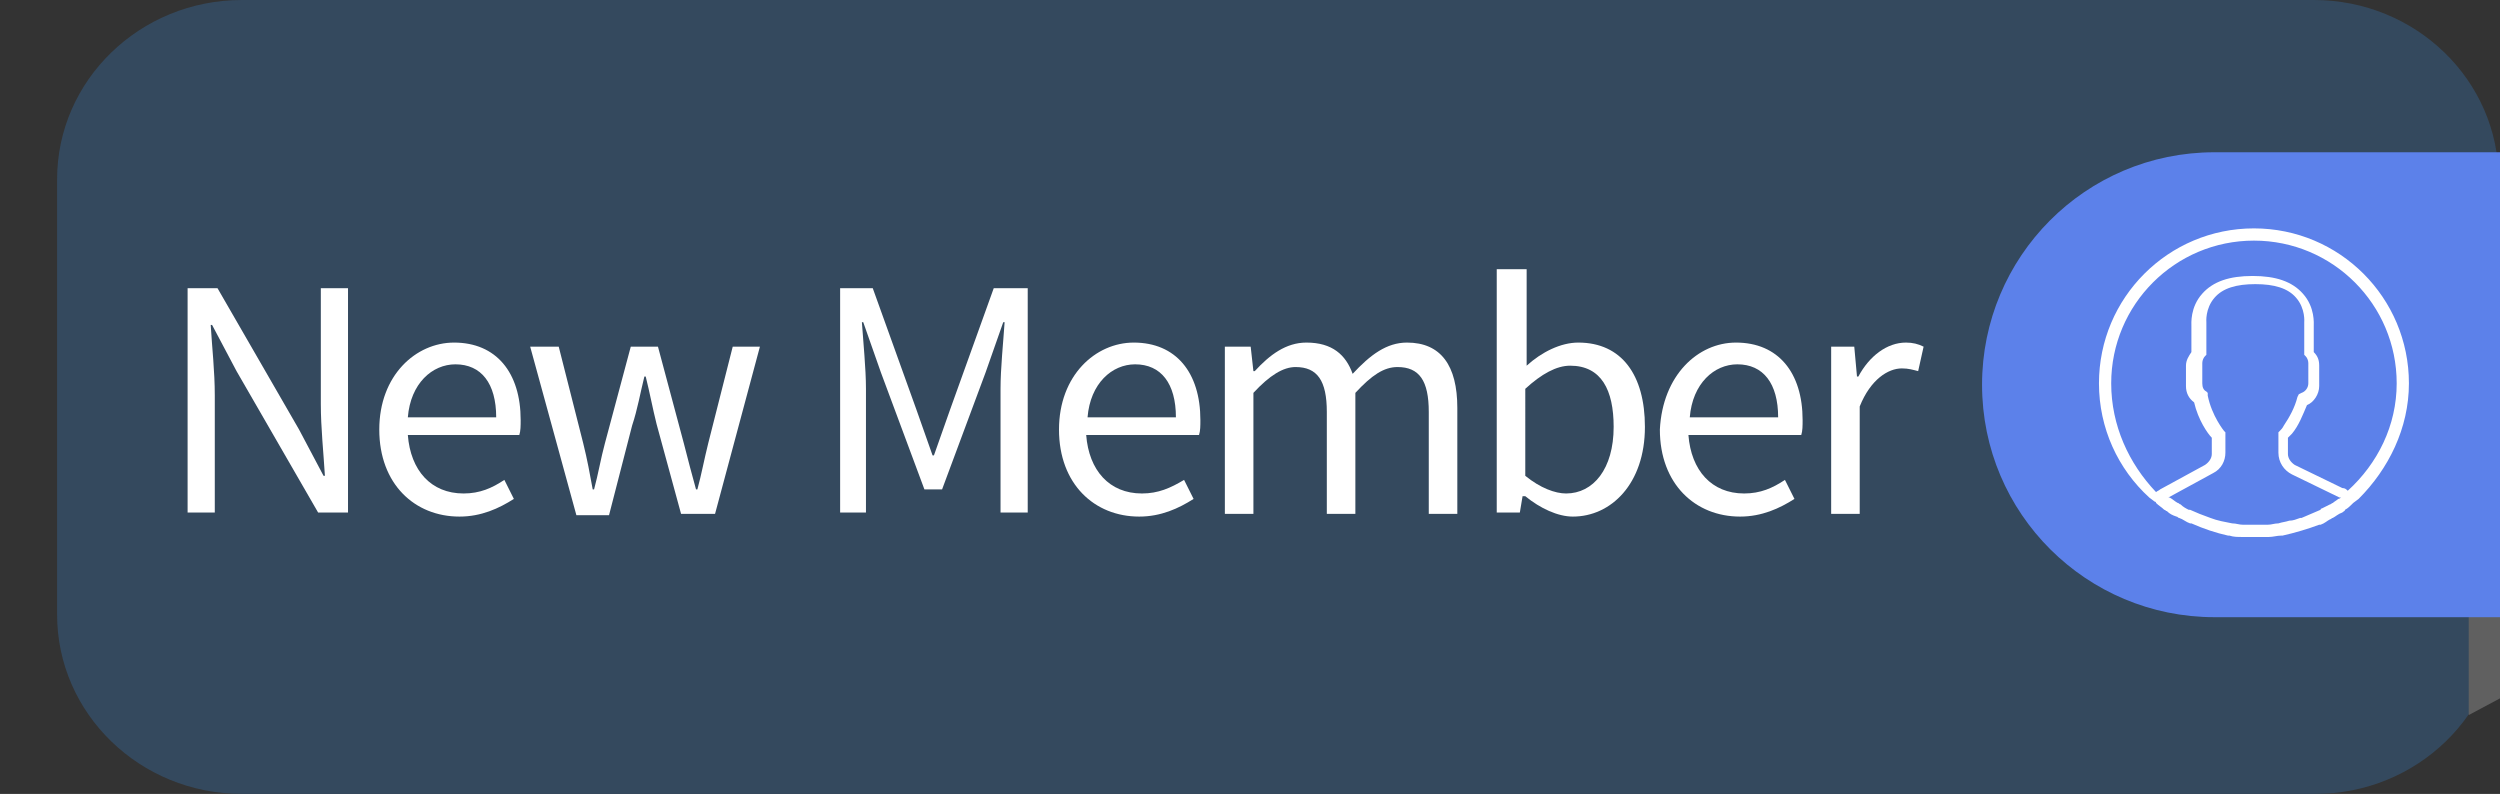 <?xml version="1.0" encoding="utf-8"?>
<!-- Generator: Adobe Illustrator 21.0.0, SVG Export Plug-In . SVG Version: 6.00 Build 0)  -->
<svg version="1.1" id="Layer_1" xmlns="http://www.w3.org/2000/svg" xmlns:xlink="http://www.w3.org/1999/xlink" x="0px" y="0px"
	 viewBox="0 0 183.9 58.4" style="enable-background:new 0 0 183.9 58.4;" xml:space="preserve">
<rect x="0" y="0" width="183.9" height="58.4" fill="#333333" stroke="none"/>
<style type="text/css">
	.st0{fill:#34495E;}
	.st1{fill:#606060;}
	.st2{fill:#5C81EA;}
	.st3{fill:#FFFFFF;}
</style>
<path class="st0" d="M183.9,45.2c0,7.3-6.1,13.2-13.6,13.2H17.8c-7.5,0-13.6-5.9-13.6-13.2v-32C4.2,5.9,10.3,0,17.8,0h152.4
	c7.5,0,13.6,5.9,13.6,13.2v32H183.9z"/>
<polygon class="st1" points="181.6,11.4 181.6,52.6 194.5,45.7 194.5,11.4 "/>
<path class="st2" d="M194.5,11.2h-31.6c-9.5,0-17.1,7.7-17.1,17.1c0,9.5,7.7,17.1,17.1,17.1h31.6V11.2z"/>
<g>
	<path class="st3" d="M13.8,21.2H16l6,10.4l1.8,3.4h0.1c-0.1-1.7-0.3-3.5-0.3-5.3v-8.5h2v16.5h-2.2l-6-10.4l-1.8-3.4h-0.1
		c0.1,1.7,0.3,3.4,0.3,5.2v8.6h-2V21.2z"/>
	<path class="st3" d="M33.4,25.2c3.1,0,4.9,2.2,4.9,5.7c0,0.4,0,0.8-0.1,1.1H30c0.2,2.6,1.7,4.3,4.1,4.3c1.2,0,2.1-0.4,3-1l0.7,1.4
		c-1.1,0.7-2.4,1.3-4,1.3c-3.3,0-5.9-2.4-5.9-6.4C27.9,27.6,30.6,25.2,33.4,25.2z M36.5,30.7c0-2.5-1.1-3.9-3-3.9
		c-1.7,0-3.3,1.4-3.5,3.9H36.5z"/>
	<path class="st3" d="M39,25.5h2.1l1.8,7.1c0.3,1.2,0.5,2.3,0.7,3.4h0.1c0.3-1.1,0.5-2.3,0.8-3.4l1.9-7.1h2l1.9,7.1
		c0.3,1.2,0.6,2.3,0.9,3.4h0.1c0.3-1.1,0.5-2.2,0.8-3.4l1.8-7.1h2l-3.3,12.3h-2.5l-1.8-6.6c-0.3-1.2-0.5-2.3-0.8-3.5h-0.1
		c-0.3,1.2-0.5,2.4-0.9,3.6l-1.7,6.6h-2.4L39,25.5z"/>
	<path class="st3" d="M61.7,21.2h2.5l3.2,8.9l1.2,3.4h0.1l1.2-3.4l3.2-8.9h2.5v16.5h-2v-9.1c0-1.5,0.2-3.4,0.3-4.9h-0.1l-1.3,3.7
		l-3.2,8.6H68l-3.2-8.6l-1.3-3.7h-0.1c0.1,1.5,0.3,3.4,0.3,4.9v9.1h-1.9V21.2z"/>
	<path class="st3" d="M83.4,25.2c3.1,0,4.9,2.2,4.9,5.7c0,0.4,0,0.8-0.1,1.1h-8.3c0.2,2.6,1.7,4.3,4.1,4.3c1.2,0,2.1-0.4,3.1-1
		l0.7,1.4c-1.1,0.7-2.4,1.3-4,1.3c-3.3,0-5.9-2.4-5.9-6.4C77.9,27.6,80.6,25.2,83.4,25.2z M86.5,30.7c0-2.5-1.1-3.9-3-3.9
		c-1.7,0-3.3,1.4-3.5,3.9H86.5z"/>
	<path class="st3" d="M90.3,25.5H92l0.2,1.8h0.1c1.1-1.2,2.3-2.1,3.8-2.1c1.9,0,2.9,0.9,3.4,2.3c1.3-1.4,2.5-2.3,4-2.3
		c2.5,0,3.7,1.7,3.7,4.8v7.8h-2.1v-7.5c0-2.3-0.7-3.3-2.3-3.3c-1,0-1.9,0.6-3.1,1.9v8.9h-2.1v-7.5c0-2.3-0.7-3.3-2.3-3.3
		c-0.9,0-1.9,0.6-3.1,1.9v8.9h-2.1V25.5z"/>
	<path class="st3" d="M110.2,19.8h2.1v4.9l0,2.2c1.1-1,2.5-1.7,3.8-1.7c3.2,0,4.9,2.4,4.9,6.2c0,4.2-2.5,6.6-5.3,6.6
		c-1.1,0-2.4-0.6-3.5-1.5H112l-0.2,1.2h-1.7V19.8z M115.2,36.3c2,0,3.5-1.8,3.5-4.9c0-2.7-0.9-4.5-3.2-4.5c-1,0-2.1,0.6-3.3,1.7V35
		C113.3,35.9,114.4,36.3,115.2,36.3z"/>
	<path class="st3" d="M127.7,25.2c3.1,0,4.9,2.2,4.9,5.7c0,0.4,0,0.8-0.1,1.1h-8.3c0.2,2.6,1.7,4.3,4.1,4.3c1.2,0,2.1-0.4,3-1
		l0.7,1.4c-1.1,0.7-2.4,1.3-4,1.3c-3.3,0-5.9-2.4-5.9-6.4C122.3,27.6,124.9,25.2,127.7,25.2z M130.8,30.7c0-2.5-1.1-3.9-3-3.9
		c-1.7,0-3.3,1.4-3.5,3.9H130.8z"/>
	<path class="st3" d="M134.7,25.5h1.7l0.2,2.2h0.1c0.8-1.5,2.1-2.5,3.5-2.5c0.5,0,0.9,0.1,1.3,0.3l-0.4,1.8
		c-0.4-0.1-0.7-0.2-1.2-0.2c-1,0-2.3,0.8-3.1,2.8v7.9h-2.1V25.5z"/>
</g>
<g>
	<path class="st3" d="M177.2,28.2c0-6.3-5.1-11.4-11.4-11.4s-11.4,5.1-11.4,11.4c0,3.3,1.4,6.3,3.7,8.4l0,0l0.4,0.3
		c0,0,0.1,0,0.1,0.1c0.2,0.2,0.4,0.3,0.6,0.5c0.1,0,0.1,0.1,0.2,0.1c0.2,0.2,0.4,0.3,0.7,0.4c0.1,0,0.1,0.1,0.2,0.1
		c0.3,0.1,0.5,0.3,0.8,0.4c0,0,0,0,0.1,0c0.9,0.4,1.8,0.7,2.7,0.9c0,0,0.1,0,0.1,0c0.3,0.1,0.6,0.1,0.9,0.1c0,0,0.1,0,0.1,0
		c0.3,0,0.6,0,0.9,0c0.3,0,0.6,0,0.9,0c0,0,0.1,0,0.1,0c0.3,0,0.6-0.1,0.9-0.1c0,0,0.1,0,0.1,0c0.9-0.2,1.9-0.5,2.7-0.8
		c0,0,0.1,0,0.1,0c0.3-0.1,0.5-0.3,0.7-0.4c0.1,0,0.1-0.1,0.2-0.1c0.2-0.1,0.4-0.3,0.7-0.4c0.1-0.1,0.2-0.1,0.2-0.2
		c0.2-0.1,0.4-0.3,0.5-0.4c0,0,0.1-0.1,0.1-0.1l0.4-0.3l0,0C175.7,34.5,177.2,31.5,177.2,28.2L177.2,28.2z M155.3,28.2
		c0-5.8,4.7-10.5,10.5-10.5s10.5,4.7,10.5,10.5c0,3.1-1.4,5.9-3.6,7.9c-0.1-0.1-0.2-0.2-0.4-0.2l-3.5-1.7c-0.3-0.2-0.5-0.5-0.5-0.8
		v-1.2c0.1-0.1,0.2-0.2,0.3-0.3c0.5-0.6,0.8-1.4,1.1-2.1c0.5-0.2,0.9-0.8,0.9-1.4v-1.5c0-0.4-0.1-0.7-0.4-1v-1.9
		c0-0.2,0.1-1.4-0.8-2.4c-0.8-0.9-2-1.3-3.7-1.3s-2.9,0.4-3.7,1.3c-0.9,1-0.8,2.2-0.8,2.4v1.9c-0.2,0.3-0.4,0.6-0.4,1v1.5
		c0,0.5,0.2,0.9,0.6,1.2c0.3,1.3,1,2.3,1.3,2.6v1.2c0,0.3-0.2,0.6-0.5,0.8l-3.3,1.8c-0.1,0.1-0.2,0.1-0.3,0.2
		C156.6,34.1,155.3,31.3,155.3,28.2L155.3,28.2z M172,36.7c-0.1,0.1-0.3,0.2-0.4,0.3c-0.1,0-0.1,0.1-0.2,0.1
		c-0.2,0.1-0.4,0.2-0.6,0.3c0,0-0.1,0-0.1,0.1c-0.5,0.2-0.9,0.4-1.4,0.6c0,0,0,0-0.1,0c-0.3,0.1-0.5,0.2-0.8,0.2h0
		c-0.3,0.1-0.5,0.1-0.8,0.2c0,0,0,0,0,0c-0.3,0-0.5,0.1-0.8,0.1c0,0-0.1,0-0.1,0c-0.3,0-0.5,0-0.8,0c-0.3,0-0.5,0-0.8,0
		c0,0-0.1,0-0.1,0c-0.3,0-0.5-0.1-0.8-0.1l0,0c-0.5-0.1-1.1-0.2-1.6-0.4c0,0,0,0,0,0c-0.3-0.1-0.5-0.2-0.8-0.3c0,0,0,0,0,0
		c-0.2-0.1-0.5-0.2-0.7-0.3c0,0-0.1,0-0.1,0c-0.2-0.1-0.4-0.2-0.6-0.4c-0.1,0-0.1-0.1-0.2-0.1c-0.2-0.1-0.4-0.3-0.6-0.4
		c0,0,0,0-0.1,0l0,0l3.3-1.8c0.6-0.3,0.9-0.9,0.9-1.5v-1.5l-0.1-0.1c0,0-0.9-1.1-1.2-2.6l0-0.2l-0.1-0.1c-0.2-0.1-0.3-0.3-0.3-0.6
		v-1.5c0-0.2,0.1-0.4,0.2-0.5l0.1-0.1v-2.3l0-0.1c0,0-0.1-1,0.6-1.8c0.6-0.7,1.6-1,3-1c1.4,0,2.4,0.3,3,1c0.7,0.8,0.6,1.8,0.6,1.8
		l0,2.4l0.1,0.1c0.1,0.1,0.2,0.3,0.2,0.5v1.5c0,0.3-0.2,0.6-0.5,0.7l-0.2,0.1l-0.1,0.2c-0.2,0.8-0.6,1.5-1,2.1
		c-0.1,0.2-0.2,0.3-0.3,0.4l-0.1,0.1v1.5c0,0.7,0.4,1.3,1,1.6l3.5,1.7c0,0,0,0,0.1,0C172.1,36.7,172,36.7,172,36.7L172,36.7z
		 M172,36.7"/>
</g>
</svg>
